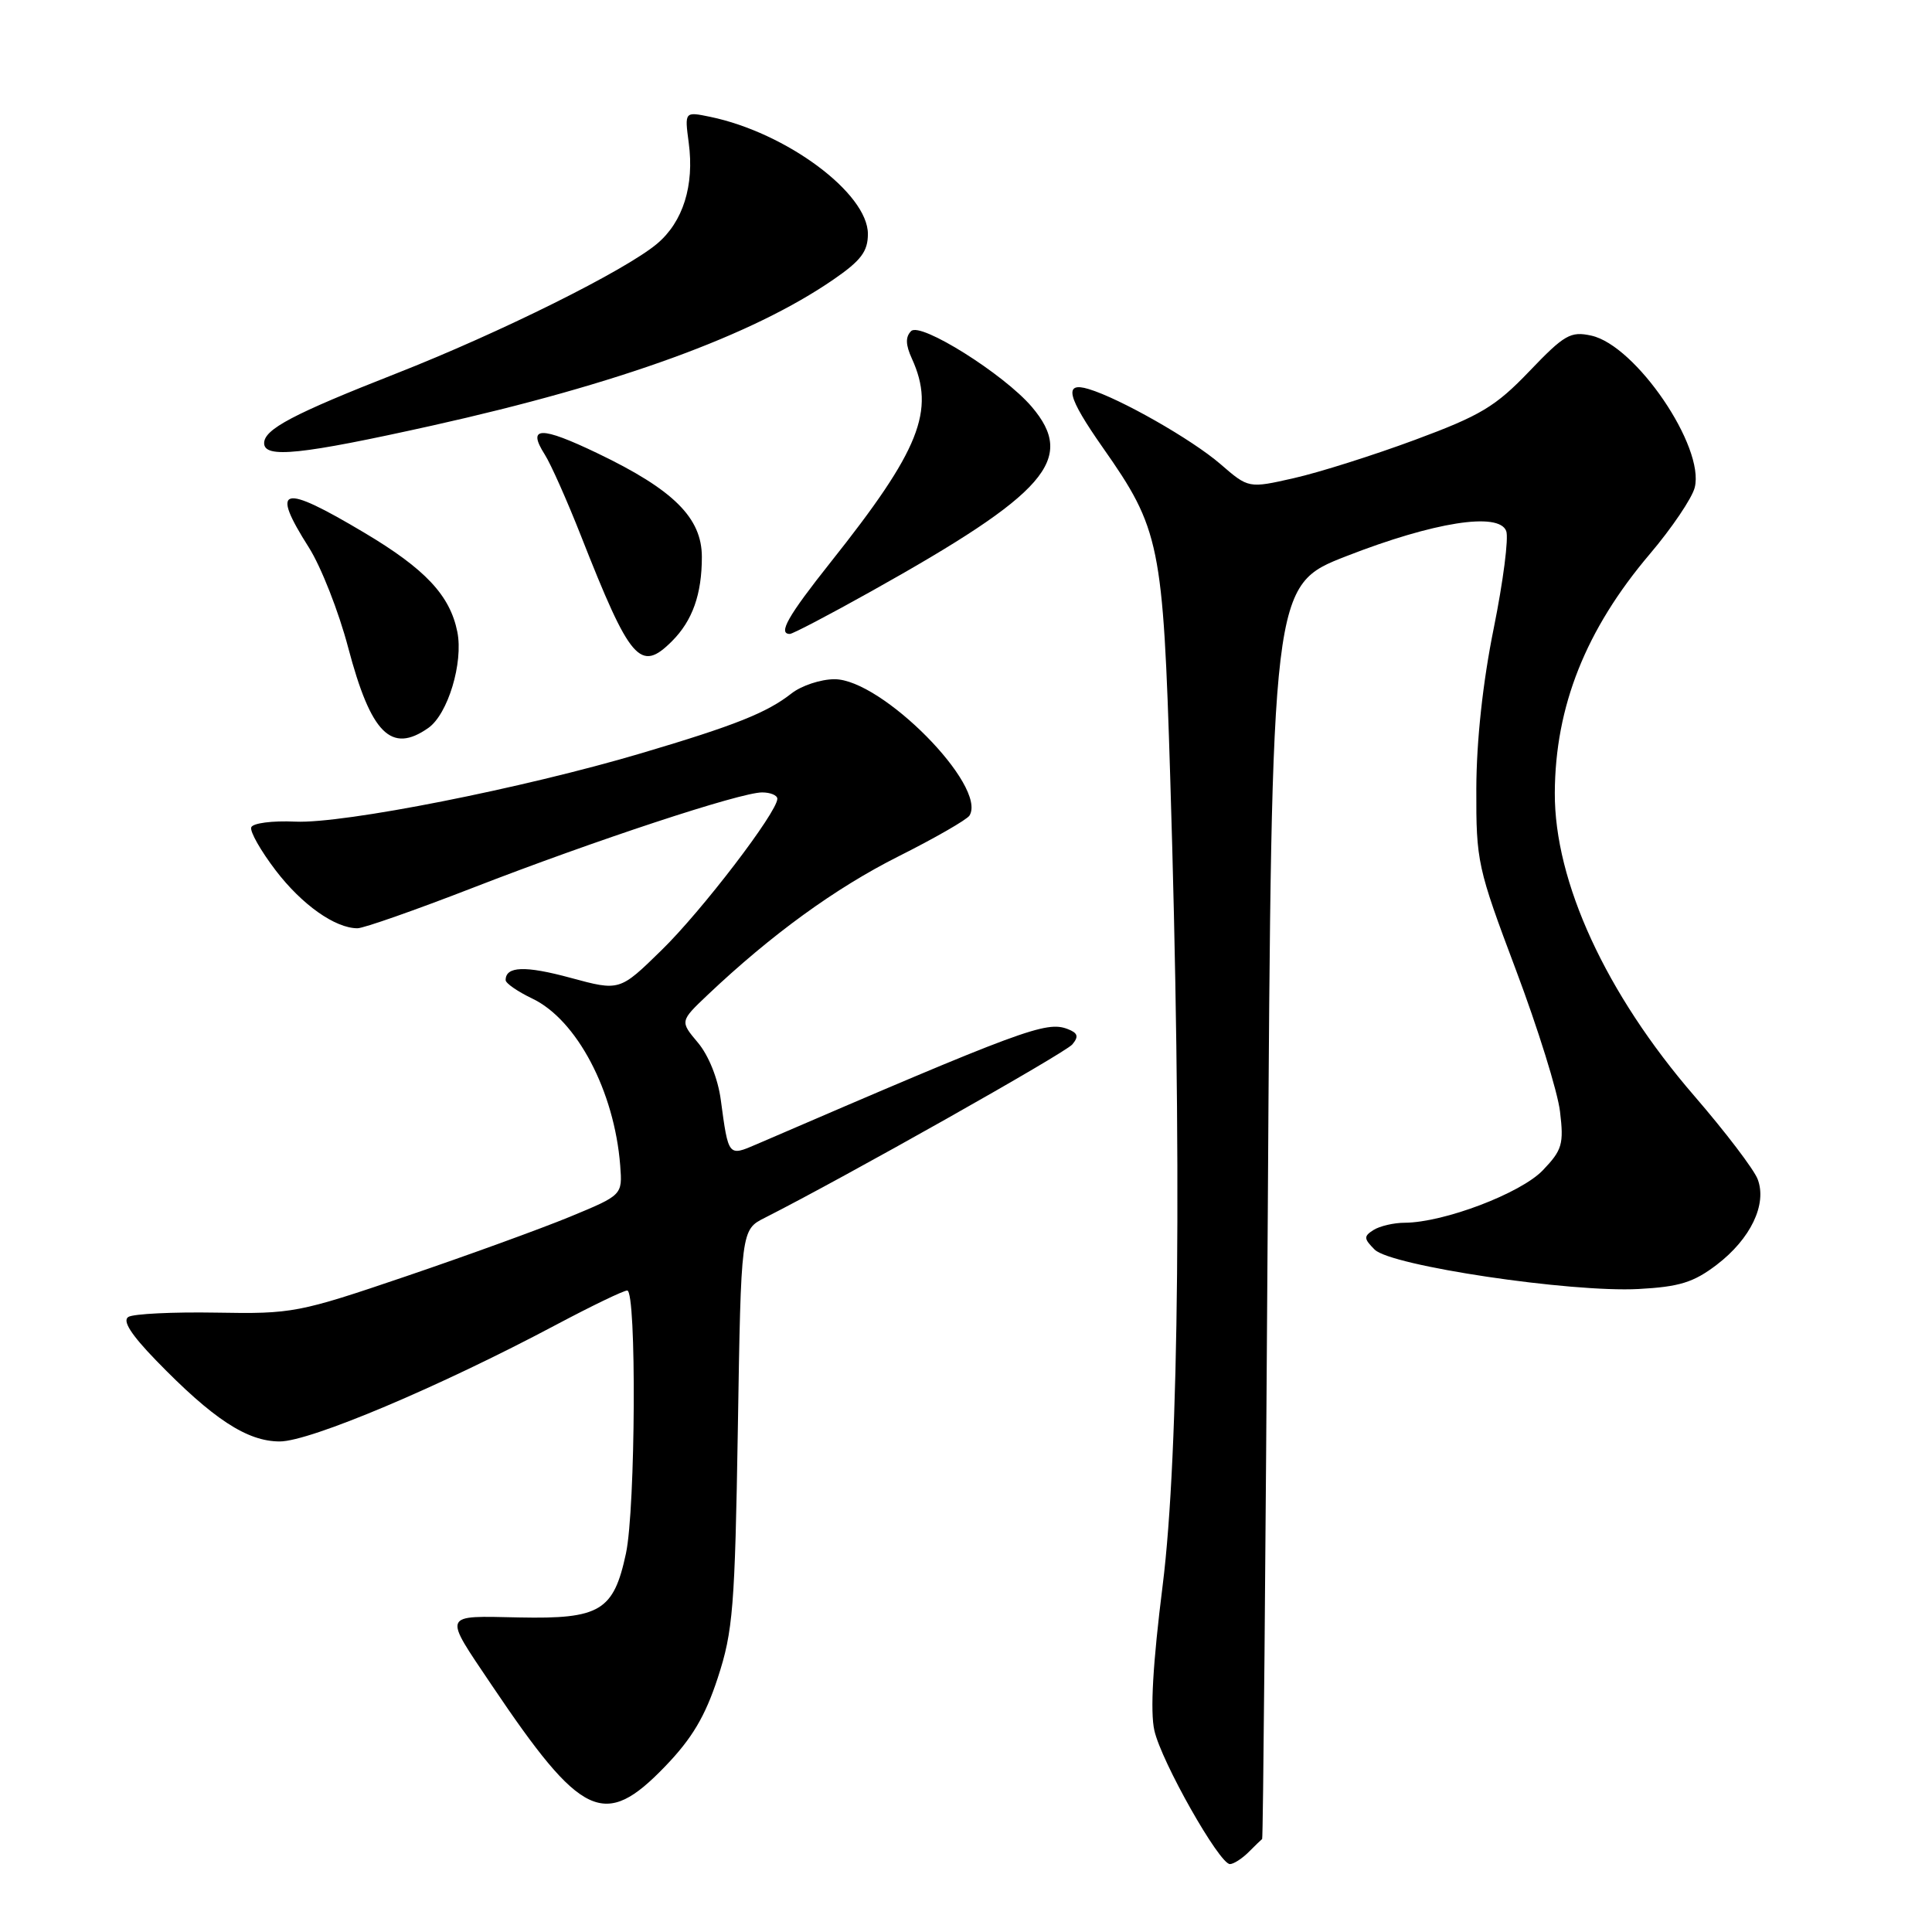 <?xml version="1.0" encoding="UTF-8" standalone="no"?>
<!DOCTYPE svg PUBLIC "-//W3C//DTD SVG 1.1//EN" "http://www.w3.org/Graphics/SVG/1.1/DTD/svg11.dtd" >
<svg xmlns="http://www.w3.org/2000/svg" xmlns:xlink="http://www.w3.org/1999/xlink" version="1.1" viewBox="0 0 256 256">
 <g >
 <path fill="currentColor"
d=" M 165.43 245.43 C 166.29 244.56 167.11 243.78 167.24 243.68 C 167.37 243.58 167.70 206.16 167.99 160.53 C 168.50 77.55 168.50 77.55 178.41 73.69 C 189.99 69.17 198.61 67.81 199.58 70.36 C 199.93 71.25 199.18 77.05 197.93 83.24 C 196.48 90.38 195.64 98.16 195.62 104.50 C 195.59 114.16 195.77 114.97 200.86 128.50 C 203.76 136.20 206.40 144.66 206.71 147.29 C 207.23 151.60 207.00 152.39 204.43 155.07 C 201.51 158.12 191.33 161.99 186.14 162.02 C 184.69 162.02 182.82 162.46 182.00 162.98 C 180.68 163.81 180.70 164.13 182.15 165.58 C 184.30 167.73 208.10 171.28 217.11 170.80 C 222.52 170.51 224.40 169.93 227.46 167.60 C 231.97 164.16 234.17 159.57 232.90 156.25 C 232.41 154.96 228.63 149.99 224.49 145.20 C 212.80 131.67 205.97 116.84 206.02 105.07 C 206.07 93.60 210.12 83.42 218.61 73.41 C 221.53 69.97 224.21 66.00 224.56 64.60 C 225.92 59.22 216.75 45.76 210.85 44.47 C 208.11 43.87 207.29 44.34 202.65 49.19 C 198.17 53.87 196.19 55.06 187.50 58.28 C 182.00 60.32 174.79 62.60 171.47 63.35 C 165.44 64.72 165.44 64.72 161.71 61.49 C 157.94 58.23 148.41 52.80 144.25 51.55 C 140.91 50.54 141.40 52.56 146.13 59.31 C 153.70 70.10 154.11 72.08 155.06 103.00 C 156.62 153.31 156.25 192.59 154.06 210.06 C 152.76 220.40 152.39 226.80 152.96 229.30 C 153.89 233.43 161.57 247.00 162.97 247.00 C 163.46 247.00 164.56 246.29 165.43 245.43 Z  M 88.12 234.07 C 91.69 230.37 93.44 227.43 95.11 222.32 C 97.13 216.15 97.38 213.01 97.77 189.23 C 98.19 162.95 98.19 162.95 101.35 161.36 C 111.86 156.04 141.15 139.53 142.09 138.39 C 142.97 137.34 142.82 136.87 141.46 136.35 C 138.62 135.26 135.57 136.39 100.23 151.63 C 96.50 153.24 96.52 153.27 95.51 145.75 C 95.14 142.94 93.90 139.85 92.48 138.16 C 90.09 135.32 90.09 135.32 93.79 131.81 C 102.23 123.82 110.71 117.67 119.02 113.49 C 123.88 111.05 128.12 108.61 128.46 108.07 C 130.86 104.18 116.84 90.00 110.58 90.00 C 108.76 90.00 106.19 90.85 104.87 91.89 C 101.62 94.44 97.41 96.12 85.00 99.80 C 69.35 104.45 45.49 109.17 39.12 108.87 C 36.06 108.73 33.48 109.07 33.29 109.63 C 33.10 110.19 34.56 112.75 36.52 115.32 C 40.00 119.88 44.41 123.00 47.37 123.00 C 48.18 123.00 55.07 120.58 62.67 117.63 C 78.84 111.35 98.10 105.00 100.98 105.00 C 102.09 105.00 103.00 105.38 103.00 105.84 C 103.00 107.61 92.97 120.73 87.65 125.91 C 82.11 131.33 82.11 131.33 75.61 129.57 C 69.58 127.93 67.00 128.03 67.00 129.87 C 67.00 130.29 68.58 131.38 70.52 132.31 C 76.43 135.12 81.41 144.58 82.18 154.43 C 82.48 158.35 82.48 158.35 75.49 161.24 C 71.65 162.82 61.88 166.37 53.79 169.12 C 39.54 173.96 38.76 174.11 28.64 173.93 C 22.90 173.83 17.67 174.09 17.01 174.50 C 16.19 175.00 17.36 176.83 20.65 180.23 C 28.21 188.03 32.74 191.00 37.07 191.00 C 41.08 191.00 58.27 183.74 73.67 175.55 C 78.38 173.05 82.62 171.00 83.11 171.00 C 84.36 171.00 84.22 199.87 82.94 205.85 C 81.31 213.46 79.51 214.54 68.81 214.32 C 58.49 214.11 58.68 213.66 65.14 223.27 C 77.07 241.00 80.07 242.42 88.12 234.07 Z  M 56.75 96.46 C 59.35 94.64 61.41 87.81 60.60 83.73 C 59.63 78.89 56.36 75.40 48.28 70.59 C 37.26 64.03 35.78 64.43 40.93 72.55 C 42.54 75.09 44.88 81.04 46.13 85.79 C 49.15 97.22 51.83 99.91 56.75 96.46 Z  M 89.04 84.96 C 91.76 82.24 93.00 78.74 93.00 73.80 C 93.00 68.62 89.26 64.90 79.19 60.07 C 71.63 56.44 69.80 56.48 72.18 60.22 C 72.98 61.47 75.14 66.33 76.98 71.00 C 83.52 87.62 84.84 89.16 89.04 84.96 Z  M 115.41 78.37 C 138.70 65.36 142.63 60.85 136.71 53.90 C 133.02 49.57 121.97 42.63 120.73 43.87 C 119.96 44.64 119.99 45.68 120.83 47.52 C 123.97 54.41 121.89 59.62 110.06 74.50 C 104.40 81.63 103.05 84.00 104.66 84.00 C 105.03 84.00 109.87 81.47 115.41 78.37 Z  M 57.28 56.39 C 81.99 50.88 99.67 44.45 110.42 37.05 C 114.09 34.53 115.00 33.32 115.00 31.00 C 115.00 25.60 104.19 17.57 94.10 15.48 C 90.71 14.78 90.71 14.78 91.26 18.92 C 92.02 24.58 90.51 29.40 87.06 32.30 C 82.85 35.84 66.30 44.07 52.50 49.49 C 38.85 54.85 35.00 56.88 35.00 58.72 C 35.00 60.77 39.87 60.26 57.28 56.39 Z "/>
</g>
</svg>